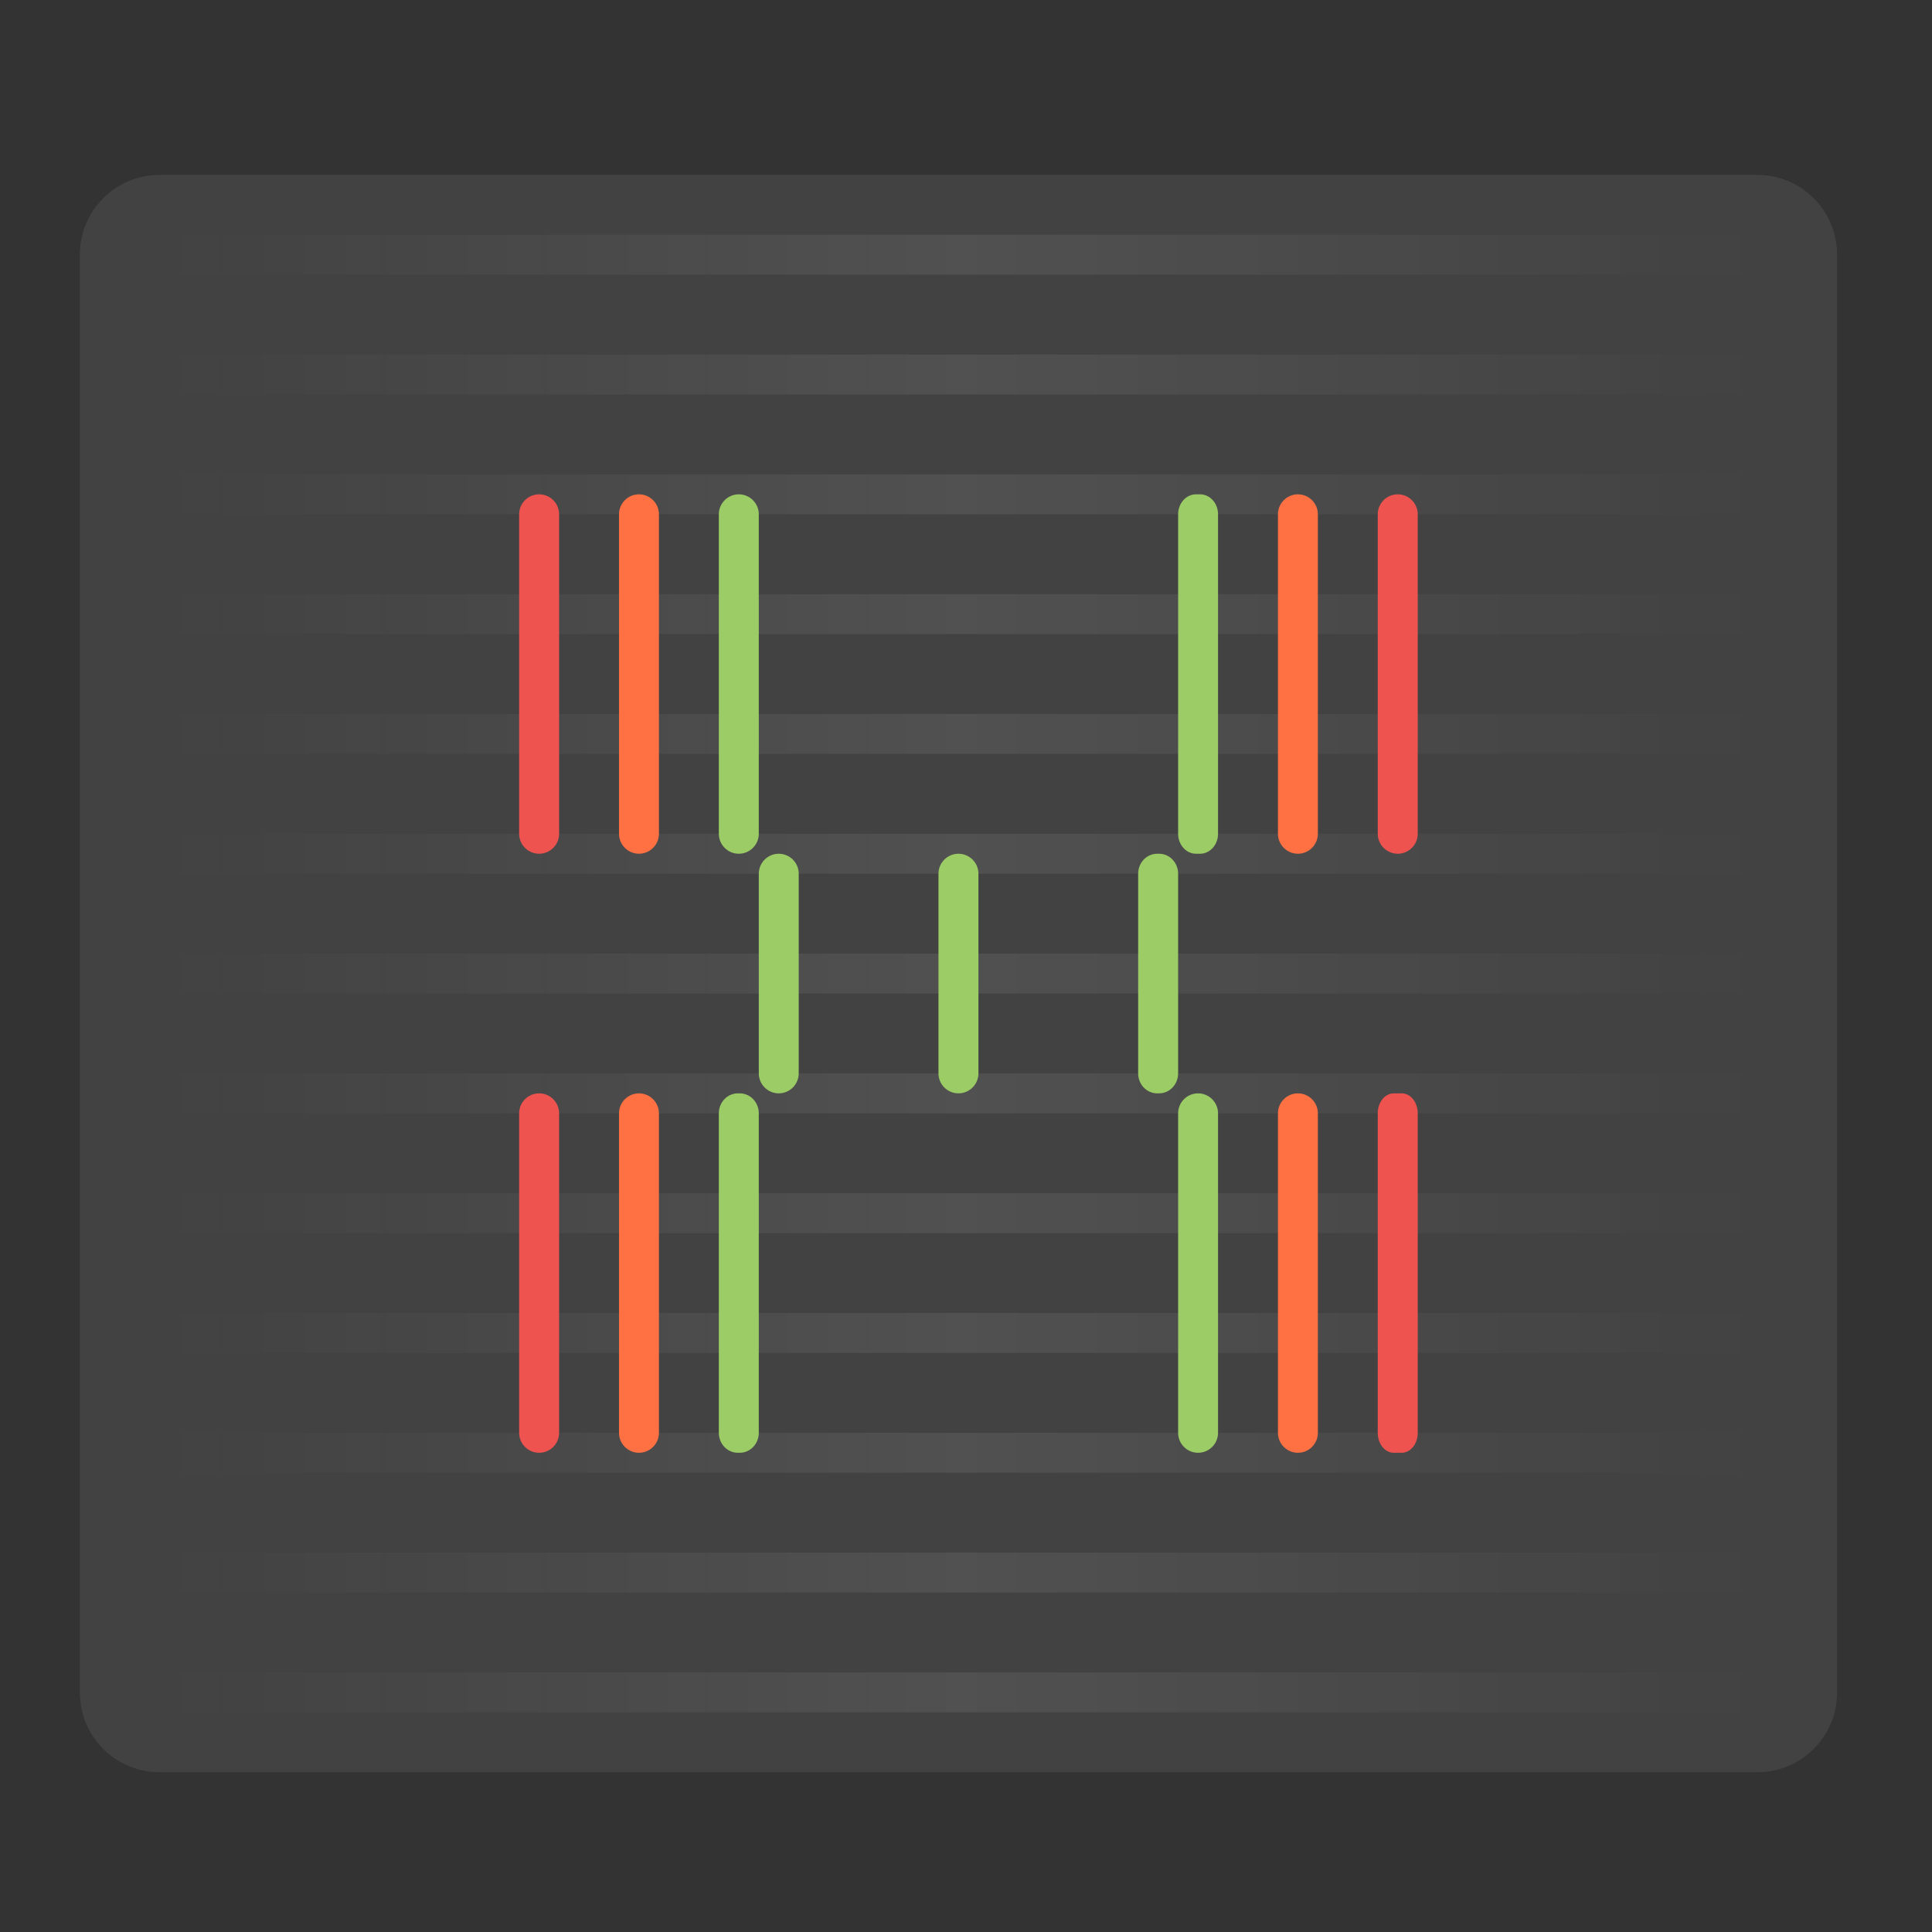 <?xml version="1.0" encoding="UTF-8"?>
<svg xmlns="http://www.w3.org/2000/svg" xmlns:xlink="http://www.w3.org/1999/xlink" width="48px" height="48px" viewBox="0 0 48 48" version="1.1">
<rect x="0" y="0" width="48" height="48" fill="#333333" stroke="none"/>
<defs>
<linearGradient id="linear0" gradientUnits="userSpaceOnUse" x1="42.333" y1="43" x2="465.667" y2="43" gradientTransform="matrix(0.094,0,0,0.094,0,20.156)">
<stop offset="0" style="stop-color:rgb(97.255%,97.255%,97.255%);stop-opacity:0;"/>
<stop offset="0.5" style="stop-color:rgb(100%,100%,100%);stop-opacity:0.078;"/>
<stop offset="1" style="stop-color:rgb(99.608%,99.608%,99.608%);stop-opacity:0;"/>
</linearGradient>
</defs>
<g id="surface1">
<path style=" stroke:none;fill-rule:nonzero;fill:rgb(25.882%,25.882%,25.882%);fill-opacity:1;" d="M 3.969 4.344 L 43.656 4.344 C 44.754 4.344 45.641 5.23 45.641 6.328 L 45.641 42.047 C 45.641 43.145 44.754 44.031 43.656 44.031 L 3.969 44.031 C 2.871 44.031 1.984 43.145 1.984 42.047 L 1.984 6.328 C 1.984 5.23 2.871 4.344 3.969 4.344 Z M 3.969 4.344 "/>
<path style=" stroke:none;fill-rule:nonzero;fill:url(#linear0);" d="M 3.969 5.832 L 3.969 6.824 L 43.656 6.824 L 43.656 5.832 Z M 3.969 8.809 L 3.969 9.801 L 43.656 9.801 L 43.656 8.809 Z M 3.969 11.785 L 3.969 12.777 L 43.656 12.777 L 43.656 11.785 Z M 3.969 14.762 L 3.969 15.754 L 43.656 15.754 L 43.656 14.762 Z M 3.969 17.738 L 3.969 18.73 L 43.656 18.73 L 43.656 17.738 Z M 3.969 20.715 L 3.969 21.707 L 43.656 21.707 L 43.656 20.715 Z M 3.969 23.691 L 3.969 24.684 L 43.656 24.684 L 43.656 23.691 Z M 3.969 26.668 L 3.969 27.66 L 43.656 27.66 L 43.656 26.668 Z M 3.969 29.645 L 3.969 30.637 L 43.656 30.637 L 43.656 29.645 Z M 3.969 32.621 L 3.969 33.613 L 43.656 33.613 L 43.656 32.621 Z M 3.969 35.598 L 3.969 36.59 L 43.656 36.59 L 43.656 35.598 Z M 3.969 38.574 L 3.969 39.566 L 43.656 39.566 L 43.656 38.574 Z M 3.969 41.551 L 3.969 42.543 L 43.656 42.543 L 43.656 41.551 Z M 3.969 41.551 "/>
<path style=" stroke:none;fill-rule:nonzero;fill:rgb(61.176%,80%,39.608%);fill-opacity:1;" d="M 23.812 21.211 C 24.086 21.211 24.309 21.434 24.309 21.707 L 24.309 26.668 C 24.309 26.941 24.086 27.164 23.812 27.164 C 23.539 27.164 23.316 26.941 23.316 26.668 L 23.316 21.707 C 23.316 21.434 23.539 21.211 23.812 21.211 Z M 23.812 21.211 "/>
<path style=" stroke:none;fill-rule:nonzero;fill:rgb(61.176%,80%,39.608%);fill-opacity:1;" d="M 28.75 21.211 L 28.797 21.211 C 29.059 21.211 29.27 21.434 29.27 21.707 L 29.27 26.668 C 29.27 26.941 29.059 27.164 28.797 27.164 L 28.75 27.164 C 28.488 27.164 28.277 26.941 28.277 26.668 L 28.277 21.707 C 28.277 21.434 28.488 21.211 28.75 21.211 Z M 28.75 21.211 "/>
<path style=" stroke:none;fill-rule:nonzero;fill:rgb(61.176%,80%,39.608%);fill-opacity:1;" d="M 19.348 21.211 C 19.621 21.211 19.844 21.434 19.844 21.707 L 19.844 26.668 C 19.844 26.941 19.621 27.164 19.348 27.164 C 19.074 27.164 18.852 26.941 18.852 26.668 L 18.852 21.707 C 18.852 21.434 19.074 21.211 19.348 21.211 Z M 19.348 21.211 "/>
<path style=" stroke:none;fill-rule:nonzero;fill:rgb(61.176%,80%,39.608%);fill-opacity:1;" d="M 18.355 12.281 C 18.629 12.281 18.852 12.504 18.852 12.777 L 18.852 20.715 C 18.852 20.988 18.629 21.211 18.355 21.211 C 18.082 21.211 17.859 20.988 17.859 20.715 L 17.859 12.777 C 17.859 12.504 18.082 12.281 18.355 12.281 Z M 18.355 12.281 "/>
<path style=" stroke:none;fill-rule:nonzero;fill:rgb(61.176%,80%,39.608%);fill-opacity:1;" d="M 18.332 27.164 L 18.379 27.164 C 18.641 27.164 18.852 27.387 18.852 27.66 L 18.852 35.598 C 18.852 35.871 18.641 36.094 18.379 36.094 L 18.332 36.094 C 18.07 36.094 17.859 35.871 17.859 35.598 L 17.859 27.66 C 17.859 27.387 18.07 27.164 18.332 27.164 Z M 18.332 27.164 "/>
<path style=" stroke:none;fill-rule:nonzero;fill:rgb(100%,43.922%,26.275%);fill-opacity:1;" d="M 15.875 27.164 C 16.148 27.164 16.371 27.387 16.371 27.66 L 16.371 35.598 C 16.371 35.871 16.148 36.094 15.875 36.094 C 15.602 36.094 15.379 35.871 15.379 35.598 L 15.379 27.66 C 15.379 27.387 15.602 27.164 15.875 27.164 Z M 15.875 27.164 "/>
<path style=" stroke:none;fill-rule:nonzero;fill:rgb(93.725%,32.549%,31.373%);fill-opacity:1;" d="M 13.395 27.164 C 13.668 27.164 13.891 27.387 13.891 27.66 L 13.891 35.598 C 13.891 35.871 13.668 36.094 13.395 36.094 C 13.121 36.094 12.898 35.871 12.898 35.598 L 12.898 27.66 C 12.898 27.387 13.121 27.164 13.395 27.164 Z M 13.395 27.164 "/>
<path style=" stroke:none;fill-rule:nonzero;fill:rgb(100%,43.922%,26.275%);fill-opacity:1;" d="M 15.875 12.281 C 16.148 12.281 16.371 12.504 16.371 12.777 L 16.371 20.715 C 16.371 20.988 16.148 21.211 15.875 21.211 C 15.602 21.211 15.379 20.988 15.379 20.715 L 15.379 12.777 C 15.379 12.504 15.602 12.281 15.875 12.281 Z M 15.875 12.281 "/>
<path style=" stroke:none;fill-rule:nonzero;fill:rgb(93.725%,32.549%,31.373%);fill-opacity:1;" d="M 13.395 12.281 C 13.668 12.281 13.891 12.504 13.891 12.777 L 13.891 20.715 C 13.891 20.988 13.668 21.211 13.395 21.211 C 13.121 21.211 12.898 20.988 12.898 20.715 L 12.898 12.777 C 12.898 12.504 13.121 12.281 13.395 12.281 Z M 13.395 12.281 "/>
<path style=" stroke:none;fill-rule:nonzero;fill:rgb(93.725%,32.549%,31.373%);fill-opacity:1;" d="M 34.727 12.281 C 35 12.281 35.223 12.504 35.223 12.777 L 35.223 20.715 C 35.223 20.988 35 21.211 34.727 21.211 C 34.453 21.211 34.23 20.988 34.23 20.715 L 34.23 12.777 C 34.23 12.504 34.453 12.281 34.727 12.281 Z M 34.727 12.281 "/>
<path style=" stroke:none;fill-rule:nonzero;fill:rgb(93.725%,32.549%,31.373%);fill-opacity:1;" d="M 34.629 27.164 L 34.824 27.164 C 35.047 27.164 35.223 27.387 35.223 27.66 L 35.223 35.598 C 35.223 35.871 35.047 36.094 34.824 36.094 L 34.629 36.094 C 34.406 36.094 34.23 35.871 34.23 35.598 L 34.23 27.66 C 34.23 27.387 34.406 27.164 34.629 27.164 Z M 34.629 27.164 "/>
<path style=" stroke:none;fill-rule:nonzero;fill:rgb(100%,43.922%,26.275%);fill-opacity:1;" d="M 32.246 27.164 C 32.52 27.164 32.742 27.387 32.742 27.66 L 32.742 35.598 C 32.742 35.871 32.52 36.094 32.246 36.094 C 31.973 36.094 31.75 35.871 31.75 35.598 L 31.75 27.66 C 31.75 27.387 31.973 27.164 32.246 27.164 Z M 32.246 27.164 "/>
<path style=" stroke:none;fill-rule:nonzero;fill:rgb(61.176%,80%,39.608%);fill-opacity:1;" d="M 29.766 27.164 C 30.039 27.164 30.262 27.387 30.262 27.66 L 30.262 35.598 C 30.262 35.871 30.039 36.094 29.766 36.094 C 29.492 36.094 29.27 35.871 29.27 35.598 L 29.27 27.66 C 29.27 27.387 29.492 27.164 29.766 27.164 Z M 29.766 27.164 "/>
<path style=" stroke:none;fill-rule:nonzero;fill:rgb(100%,43.922%,26.275%);fill-opacity:1;" d="M 32.246 12.281 C 32.52 12.281 32.742 12.504 32.742 12.777 L 32.742 20.715 C 32.742 20.988 32.52 21.211 32.246 21.211 C 31.973 21.211 31.75 20.988 31.75 20.715 L 31.75 12.777 C 31.75 12.504 31.973 12.281 32.246 12.281 Z M 32.246 12.281 "/>
<path style=" stroke:none;fill-rule:nonzero;fill:rgb(61.176%,80%,39.608%);fill-opacity:1;" d="M 29.715 12.281 L 29.816 12.281 C 30.062 12.281 30.262 12.504 30.262 12.777 L 30.262 20.715 C 30.262 20.988 30.062 21.211 29.816 21.211 L 29.715 21.211 C 29.469 21.211 29.27 20.988 29.27 20.715 L 29.27 12.777 C 29.27 12.504 29.469 12.281 29.715 12.281 Z M 29.715 12.281 "/>
</g>
</svg>
